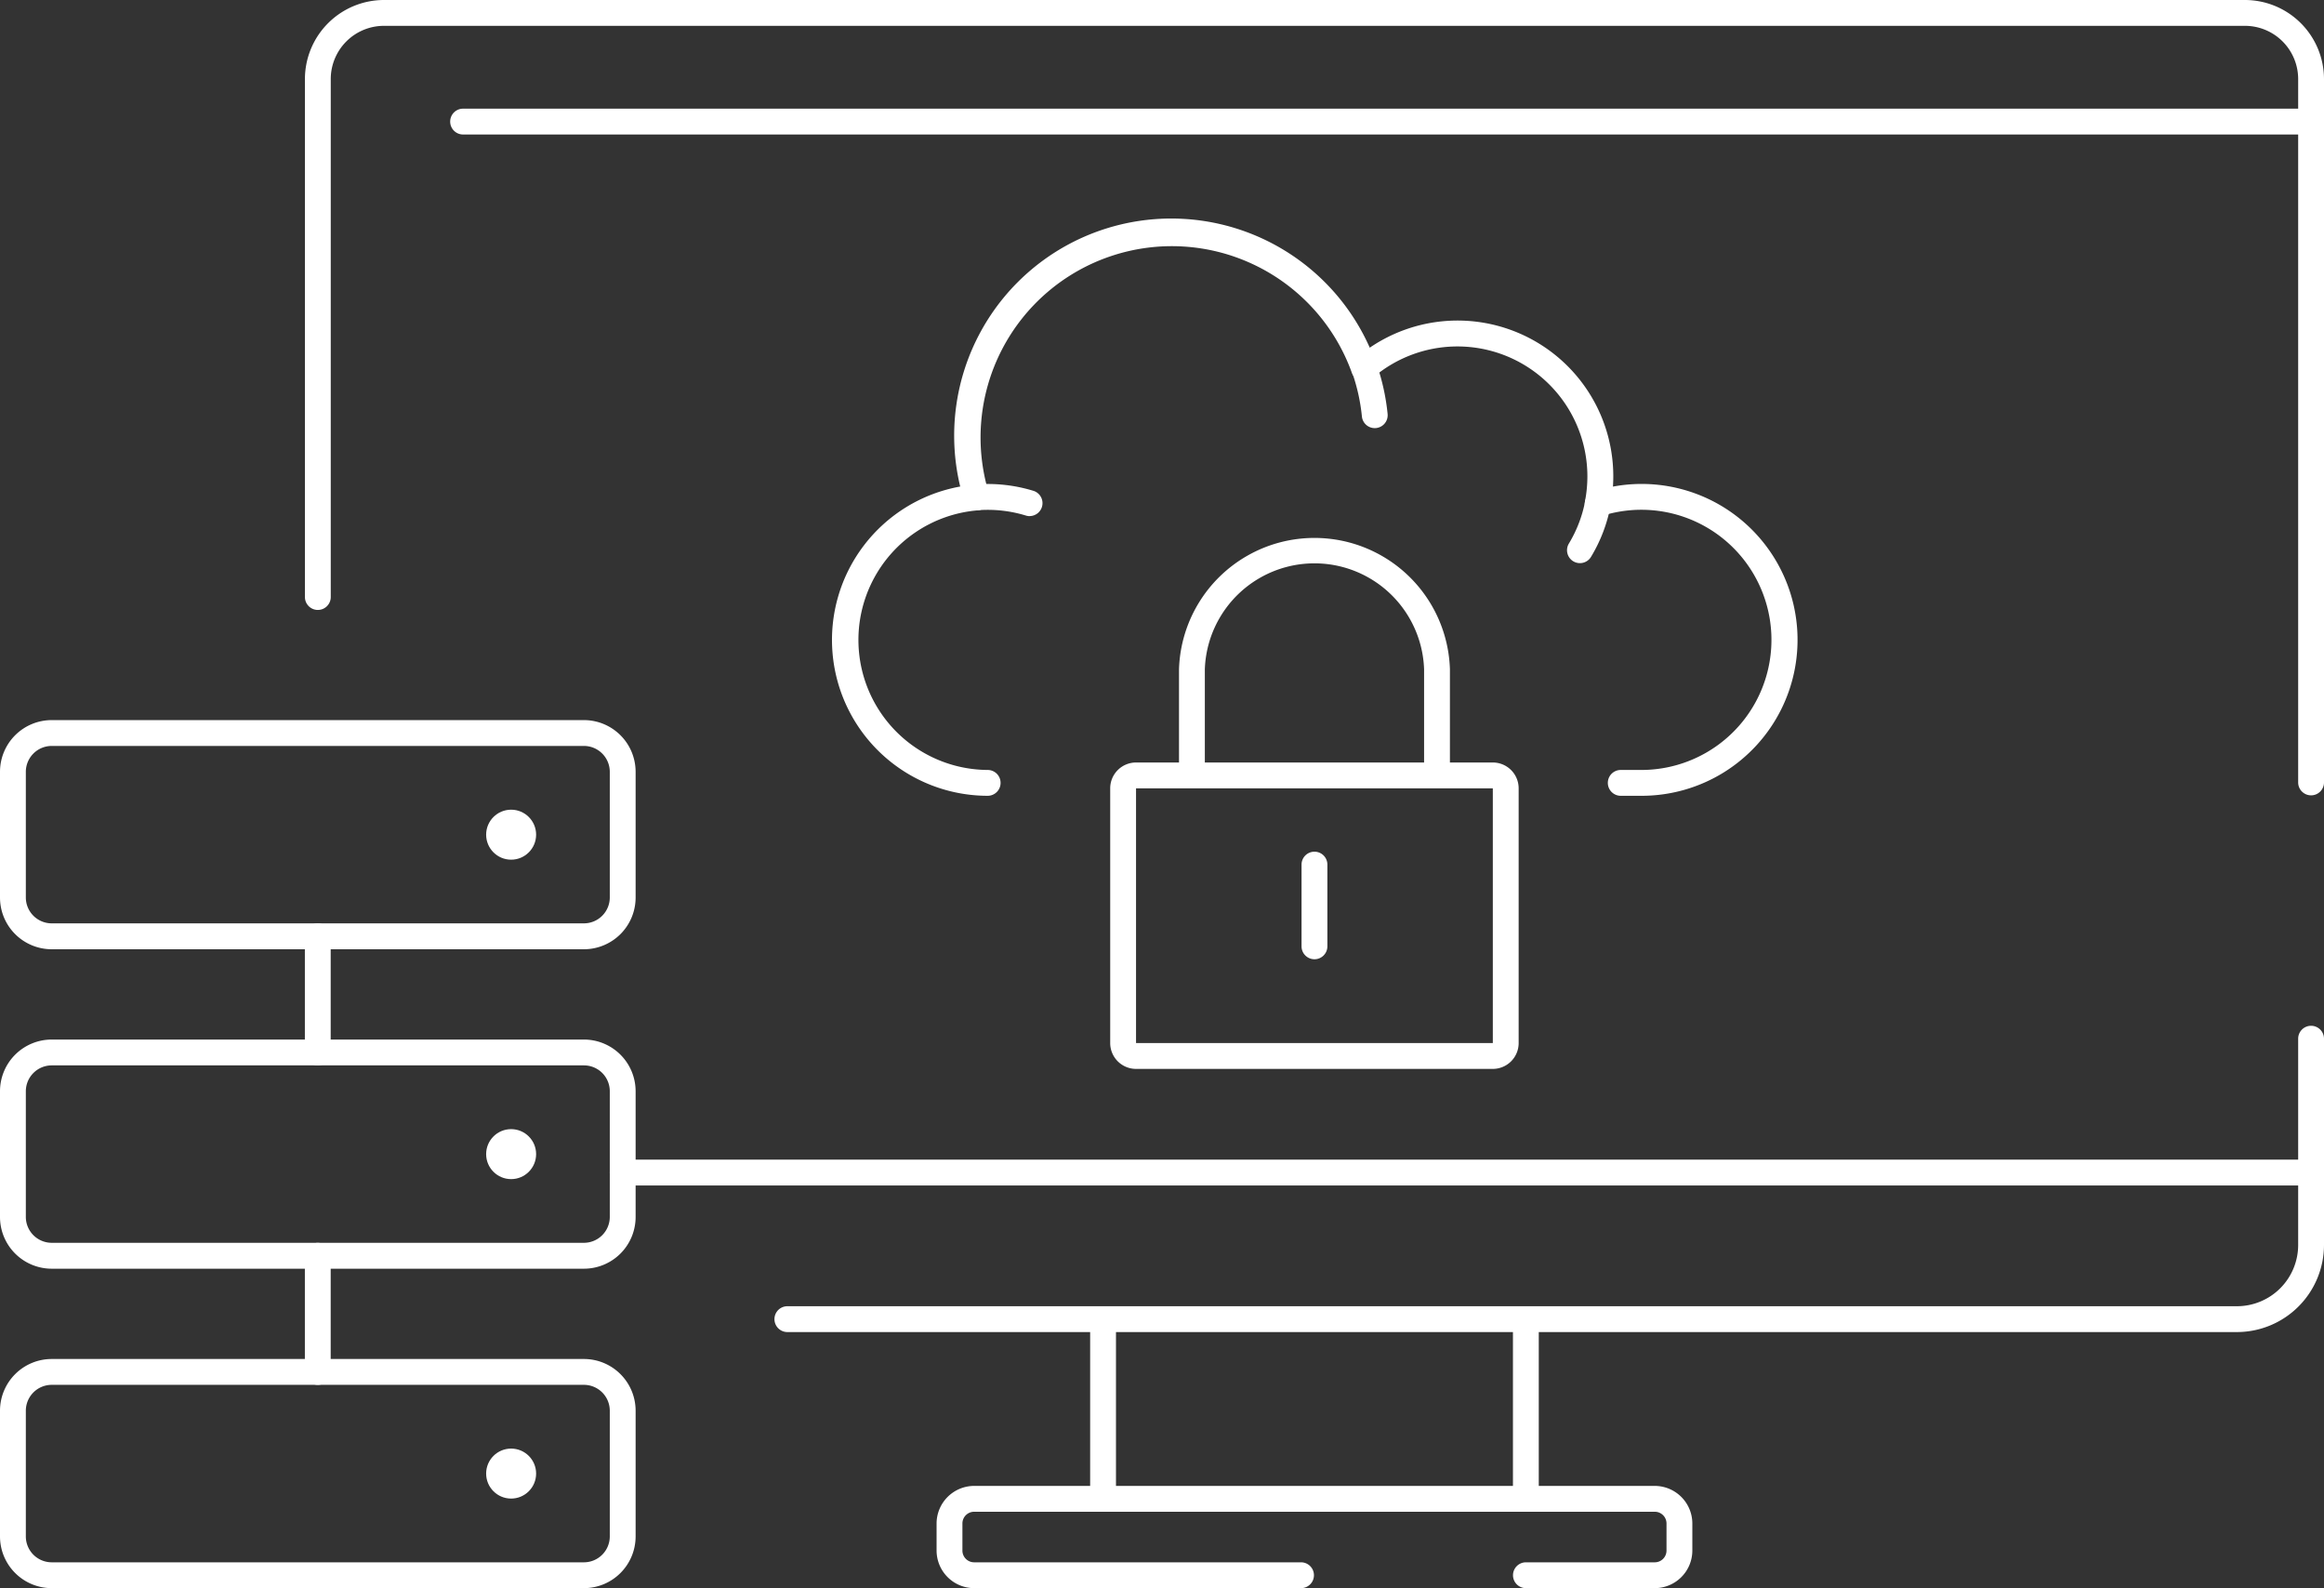 <svg xmlns="http://www.w3.org/2000/svg" viewBox="0 0 35.806 24.465">
  <rect x="0" y="0" width="35.806" height="24.465" fill="#333333" stroke="none"/>
  <defs>
    <style>
      .cls-1 {
        fill: #FFF;
      }

      .cls-2 {
        fill: #FFF;
      }
    </style>
  </defs>
  <title>FalconInsight  _ Outline</title>
  <g id="Layer_2" data-name="Layer 2">
    <g id="Layer_1-2" data-name="Layer 1">
      <g>
        <g>
          <path class="cls-1" d="M25.286,12.259h-.315a.199.199,0,0,1,0-.398h.315a2.004,2.004,0,1,0-.61-3.912.199.199,0,0,1-.256-.227,2.032,2.032,0,0,0,.037-.382,2.002,2.002,0,0,0-3.312-1.515.199.199,0,0,1-.318-.085,2.947,2.947,0,0,0-5.59,1.863.199.199,0,0,1-.175.259,2.003,2.003,0,0,0,.155,3.999.199.199,0,0,1,0,.398,2.401,2.401,0,0,1-.423-4.764A3.345,3.345,0,0,1,21.104,5.356,2.399,2.399,0,0,1,24.856,7.34c0,.051-.002.103-.005.156a2.402,2.402,0,1,1,.436,4.763Z"/>
          <path class="cls-1" d="M21.181,6.595a.199.199,0,0,1-.198-.179,2.933,2.933,0,0,0-.15-.677A.199.199,0,0,1,21.209,5.607a3.344,3.344,0,0,1,.17.769.199.199,0,0,1-.178.218Z"/>
          <path class="cls-1" d="M24.342,8.675a.199.199,0,0,1-.17-.302,1.981,1.981,0,0,0,.25-.651.199.199,0,0,1,.391.075,2.379,2.379,0,0,1-.3.781A.199.199,0,0,1,24.342,8.675Z"/>
          <path class="cls-1" d="M15.864,7.951a.2.2,0,0,1-.058-.009,2.01,2.01,0,0,0-.744-.082.202.202,0,0,1-.214-.183.199.199,0,0,1,.183-.214,2.397,2.397,0,0,1,.891.098.199.199,0,0,1-.058.389Z"/>
          <path class="cls-2" d="M23,12.144v3.924h-5.497V12.144h5.497m0-.398h-5.497a.398.398,0,0,0-.398.398v3.924a.398.398,0,0,0,.398.398h5.497a.398.398,0,0,0,.398-.398V12.144a.398.398,0,0,0-.398-.398Z"/>
          <path class="cls-2" d="M22.14,11.945a.199.199,0,0,1-.199-.199V10.31a1.69,1.69,0,0,0-3.378,0v1.436a.199.199,0,0,1-.398,0V10.31a2.088,2.088,0,0,1,4.174,0v1.436A.199.199,0,0,1,22.14,11.945Z"/>
          <path class="cls-2" d="M20.252,14.777a.199.199,0,0,1-.199-.199V13.319a.199.199,0,0,1,.398,0v1.259A.199.199,0,0,1,20.252,14.777Z"/>
        </g>
        <g>
          <path class="cls-1" d="M8.997,24.465H.796A.797.797,0,0,1,0,23.669V21.731a.797.797,0,0,1,.796-.796H8.997a.797.797,0,0,1,.796.796V23.669A.797.797,0,0,1,8.997,24.465ZM.796,21.333a.399.399,0,0,0-.398.398V23.669a.399.399,0,0,0,.398.398H8.997a.399.399,0,0,0,.398-.398V21.731a.399.399,0,0,0-.398-.398Z"/>
          <path class="cls-1" d="M8.997,19.544H.796A.797.797,0,0,1,0,18.748V16.81a.797.797,0,0,1,.796-.796H8.997a.797.797,0,0,1,.796.796v1.937A.797.797,0,0,1,8.997,19.544ZM.796,16.412a.399.399,0,0,0-.398.398v1.937a.399.399,0,0,0,.398.398H8.997a.399.399,0,0,0,.398-.398V16.81a.398.398,0,0,0-.398-.398Z"/>
          <path class="cls-1" d="M8.997,14.623H.796A.797.797,0,0,1,0,13.827V11.889a.797.797,0,0,1,.796-.796H8.997a.797.797,0,0,1,.796.796v1.937A.797.797,0,0,1,8.997,14.623ZM.796,11.491a.399.399,0,0,0-.398.398v1.937a.399.399,0,0,0,.398.398H8.997a.399.399,0,0,0,.398-.398V11.889a.399.399,0,0,0-.398-.398Z"/>
          <path class="cls-1" d="M4.896,16.412a.199.199,0,0,1-.199-.199V14.424a.199.199,0,0,1,.398,0v1.789A.199.199,0,0,1,4.896,16.412Z"/>
          <path class="cls-1" d="M4.896,21.333a.199.199,0,0,1-.199-.199V19.345a.199.199,0,0,1,.398,0v1.789A.199.199,0,0,1,4.896,21.333Z"/>
          <circle class="cls-1" cx="7.875" cy="12.858" r="0.385"/>
          <circle class="cls-1" cx="7.875" cy="17.779" r="0.385"/>
          <circle class="cls-1" cx="7.875" cy="22.7" r="0.385"/>
        </g>
        <path class="cls-1" d="M35.607,12.252a.199.199,0,0,1-.199-.199V1.217A.82.82,0,0,0,34.589.398H5.915a.82.82,0,0,0-.819.819V9.197a.199.199,0,0,1-.398,0V1.217A1.219,1.219,0,0,1,5.915,0H34.589a1.219,1.219,0,0,1,1.217,1.217V12.053A.199.199,0,0,1,35.607,12.252Z"/>
        <path class="cls-1" d="M35.607,2.072H7.135a.199.199,0,0,1,0-.398H35.607a.199.199,0,0,1,0,.398Z"/>
        <path class="cls-1" d="M34.465,20.52H12.131a.199.199,0,1,1,0-.398H34.465a.944.944,0,0,0,.943-.943V16.001a.199.199,0,0,1,.398,0v3.177A1.343,1.343,0,0,1,34.465,20.52Z"/>
        <path class="cls-1" d="M35.607,18.262H9.594a.199.199,0,1,1,0-.398H35.607a.199.199,0,1,1,0,.398Z"/>
        <g>
          <path class="cls-1" d="M16.995,23.142a.199.199,0,0,1-.199-.199V20.354a.199.199,0,1,1,.398,0v2.589A.199.199,0,0,1,16.995,23.142Z"/>
          <path class="cls-1" d="M23.509,23.142a.199.199,0,0,1-.199-.199V20.354a.199.199,0,1,1,.398,0v2.589A.199.199,0,0,1,23.509,23.142Z"/>
        </g>
        <path class="cls-1" d="M25.495,24.465H23.51a.199.199,0,1,1,0-.398h1.985a.181.181,0,0,0,.181-.181v-.417a.181.181,0,0,0-.181-.181H15.009a.181.181,0,0,0-.181.181v.417a.181.181,0,0,0,.181.181h5.036a.199.199,0,0,1,0,.398H15.009a.58.58,0,0,1-.579-.579v-.417a.58.58,0,0,1,.579-.579H25.495a.58.58,0,0,1,.579.579v.417A.58.58,0,0,1,25.495,24.465Z"/>
      </g>
    </g>
  </g>
</svg>

